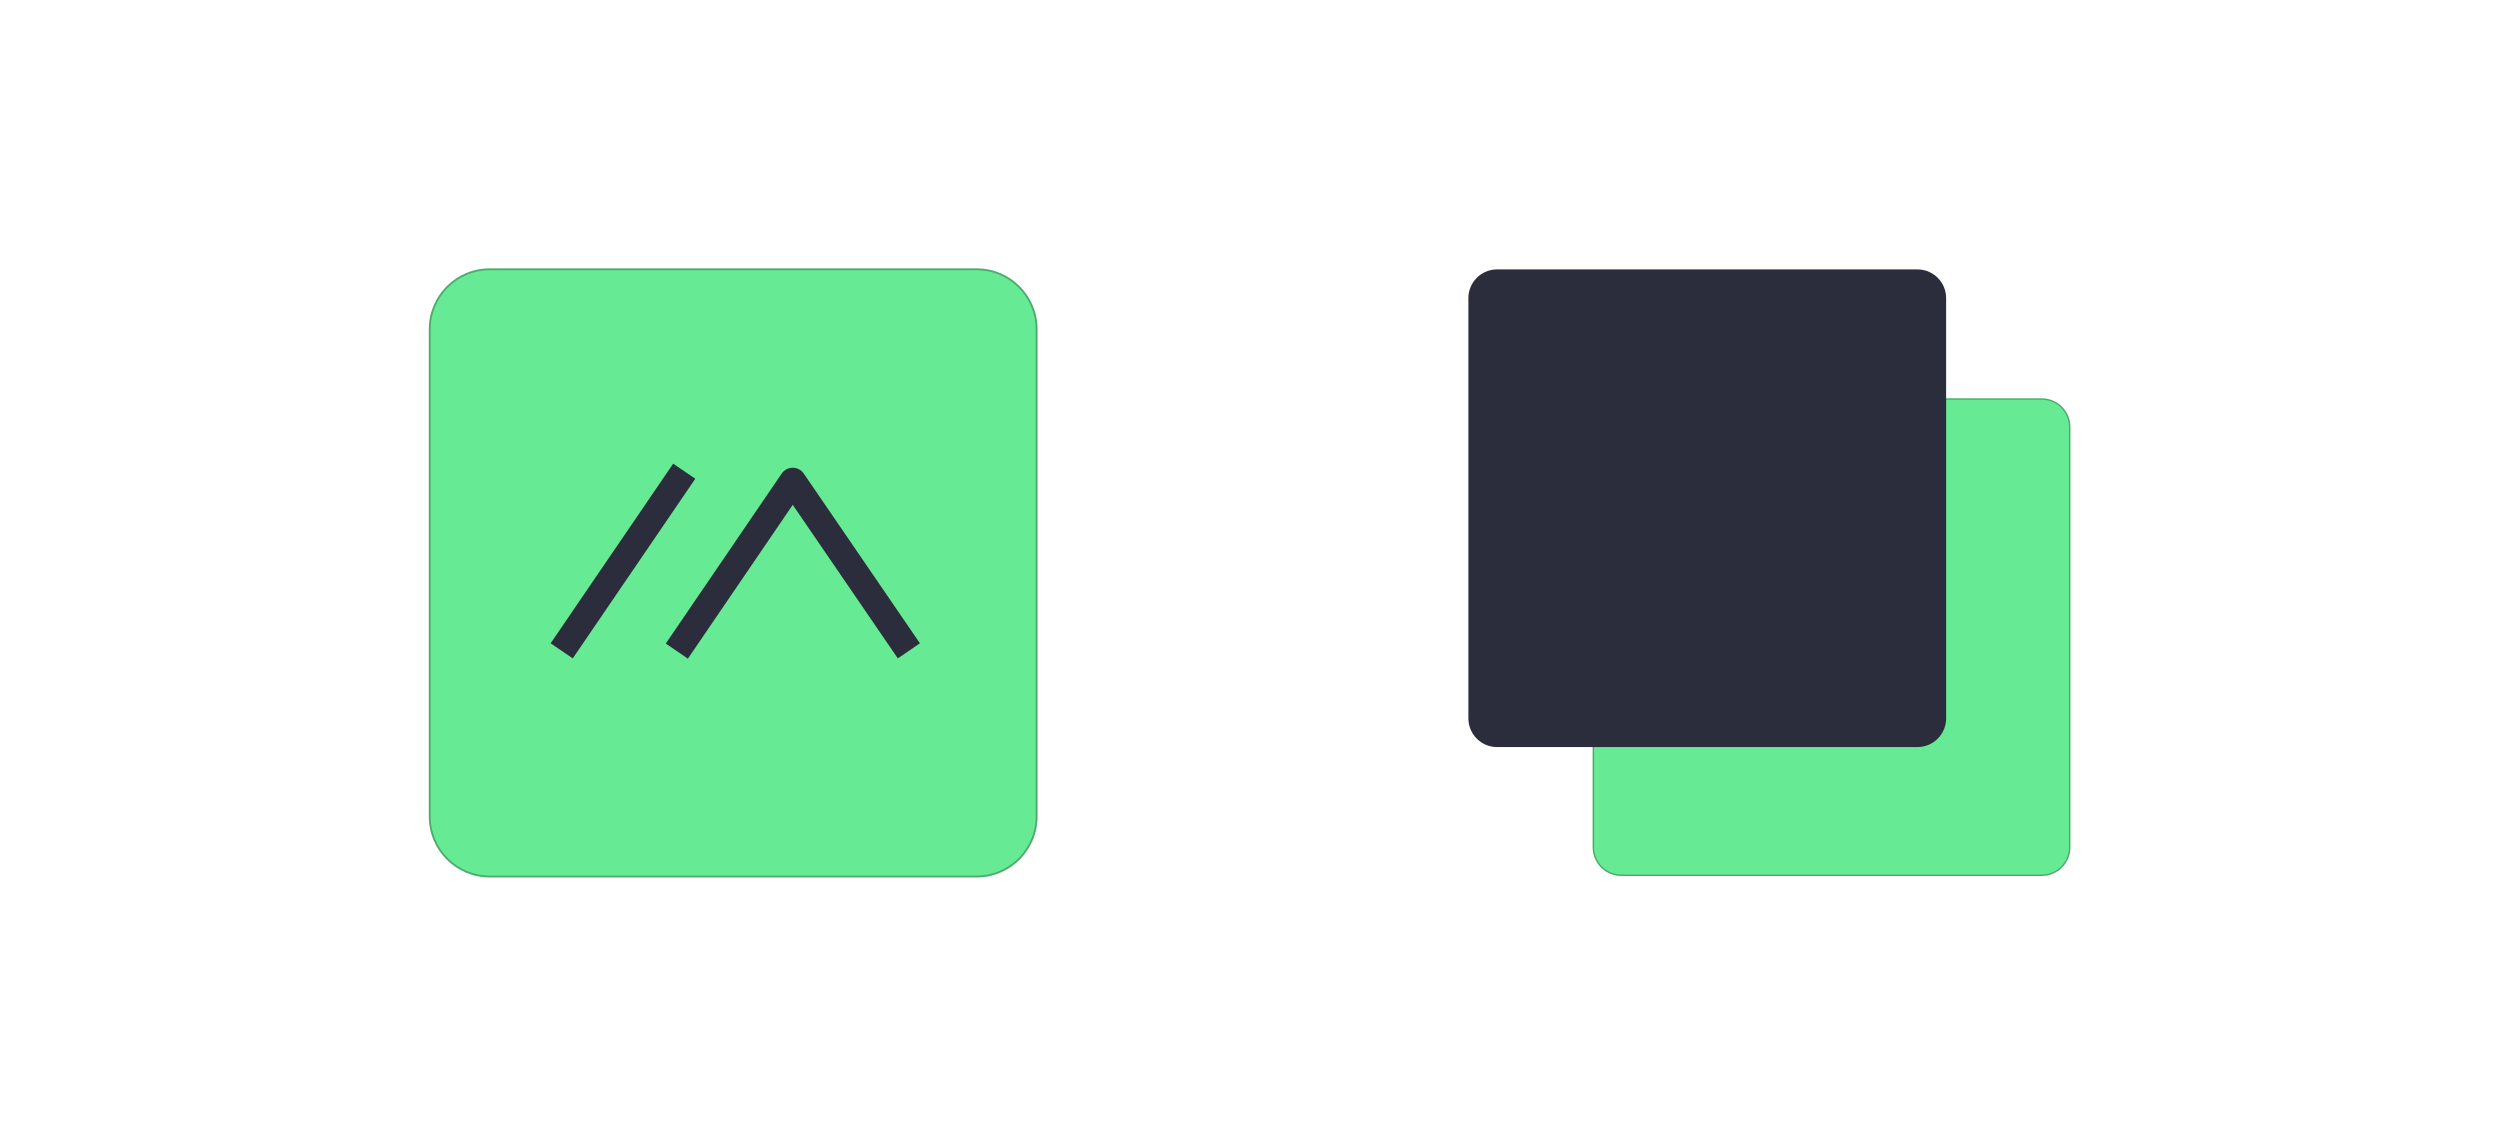 <?xml version="1.0" encoding="UTF-8" standalone="no"?>
<!DOCTYPE svg PUBLIC "-//W3C//DTD SVG 1.1//EN" "http://www.w3.org/Graphics/SVG/1.1/DTD/svg11.dtd">
<svg width="100%" height="100%" viewBox="0 0 2233 1024" version="1.1" xmlns="http://www.w3.org/2000/svg" xmlns:xlink="http://www.w3.org/1999/xlink" xml:space="preserve" xmlns:serif="http://www.serif.com/" style="fill-rule:evenodd;clip-rule:evenodd;stroke-linejoin:round;stroke-miterlimit:1.5;">
    <g transform="matrix(1,0,0,1,-2661.02,-6981.08)">
        <g id="ArtBoard10" transform="matrix(1.744,0,0,1,2661.02,6981.08)">
            <rect x="0" y="0" width="1280" height="1024" style="fill:none;"/>
            <g transform="matrix(0.899,0,0,0.899,83.102,51.885)">
                <g transform="matrix(0.394,0,0,0.687,-479.92,-2230.29)">
                    <path d="M3977.12,3779.93C3977.12,3757.05 3958.55,3738.48 3935.67,3738.48L3327.78,3738.48C3304.91,3738.48 3286.34,3757.05 3286.34,3779.93L3286.34,4387.82C3286.34,4410.69 3304.91,4429.26 3327.78,4429.26L3935.67,4429.26C3958.55,4429.26 3977.12,4410.69 3977.12,4387.82L3977.12,3779.93Z" style="fill:rgb(103,234,148);"/>
                    <path d="M3977.12,3779.93C3977.12,3757.05 3958.55,3738.48 3935.67,3738.48L3327.78,3738.48C3304.91,3738.48 3286.34,3757.05 3286.34,3779.93L3286.34,4387.82C3286.34,4410.69 3304.91,4429.26 3327.78,4429.26L3935.67,4429.26C3958.55,4429.26 3977.12,4410.69 3977.12,4387.82L3977.12,3779.93ZM3975.05,3779.93L3975.05,4387.82C3975.05,4409.55 3957.41,4427.19 3935.67,4427.19C3935.67,4427.19 3327.78,4427.19 3327.78,4427.19C3306.05,4427.19 3288.41,4409.55 3288.41,4387.82C3288.41,4387.82 3288.41,3779.93 3288.41,3779.93C3288.41,3758.19 3306.05,3740.55 3327.78,3740.55L3935.67,3740.55C3957.41,3740.55 3975.05,3758.19 3975.05,3779.93Z" style="fill-opacity:0.27;"/>
                </g>
                <g transform="matrix(0.394,0,0,0.687,-550.724,-2358.37)">
                    <path d="M3977.12,3779.93C3977.12,3757.05 3958.55,3738.48 3935.67,3738.48L3327.78,3738.48C3304.91,3738.48 3286.34,3757.05 3286.34,3779.93L3286.34,4387.82C3286.34,4410.69 3304.91,4429.26 3327.78,4429.26L3935.67,4429.26C3958.55,4429.26 3977.12,4410.69 3977.12,4387.82L3977.12,3779.93Z" style="fill:rgb(44,45,60);"/>
                </g>
                <g transform="matrix(0.502,0,0,0.876,-1497.88,-3065.98)">
                    <path d="M3977.12,3807.56C3977.12,3769.43 3946.17,3738.48 3908.04,3738.48L3355.42,3738.48C3317.29,3738.48 3286.34,3769.43 3286.34,3807.56L3286.34,4360.18C3286.34,4398.31 3317.29,4429.26 3355.42,4429.26L3908.04,4429.26C3946.17,4429.26 3977.12,4398.31 3977.12,4360.18L3977.12,3807.56Z" style="fill:rgb(103,234,148);"/>
                    <path d="M3977.12,3807.56C3977.12,3769.43 3946.17,3738.48 3908.04,3738.48L3355.42,3738.48C3317.29,3738.48 3286.34,3769.43 3286.34,3807.56L3286.34,4360.18C3286.34,4398.31 3317.29,4429.26 3355.42,4429.26L3908.04,4429.26C3946.17,4429.26 3977.12,4398.31 3977.12,4360.18L3977.12,3807.56ZM3975.05,3807.56L3975.05,4360.18C3975.05,4397.17 3945.03,4427.19 3908.04,4427.19C3908.04,4427.19 3355.42,4427.19 3355.42,4427.19C3318.43,4427.19 3288.41,4397.17 3288.41,4360.18L3288.41,3807.56C3288.41,3770.58 3318.43,3740.55 3355.42,3740.55C3355.42,3740.55 3908.04,3740.55 3908.04,3740.55C3945.03,3740.55 3975.05,3770.58 3975.05,3807.56Z" style="fill-opacity:0.27;"/>
                </g>
                <g transform="matrix(0.775,0,0,0.775,-121.595,245.12)">
                    <g transform="matrix(1.334,0,0,2.327,285.645,-512.07)">
                        <path d="M187.032,410.85L250.896,317.192L314.907,410.702" style="fill:none;stroke:rgb(44,45,60);stroke-width:14.75px;"/>
                    </g>
                    <g transform="matrix(1.342,0,0,2.34,341.038,-907.17)">
                        <path d="M81.582,577.266L148.698,478.845" style="fill:none;stroke:rgb(44,45,60);stroke-width:14.67px;"/>
                    </g>
                </g>
            </g>
        </g>
    </g>
</svg>
